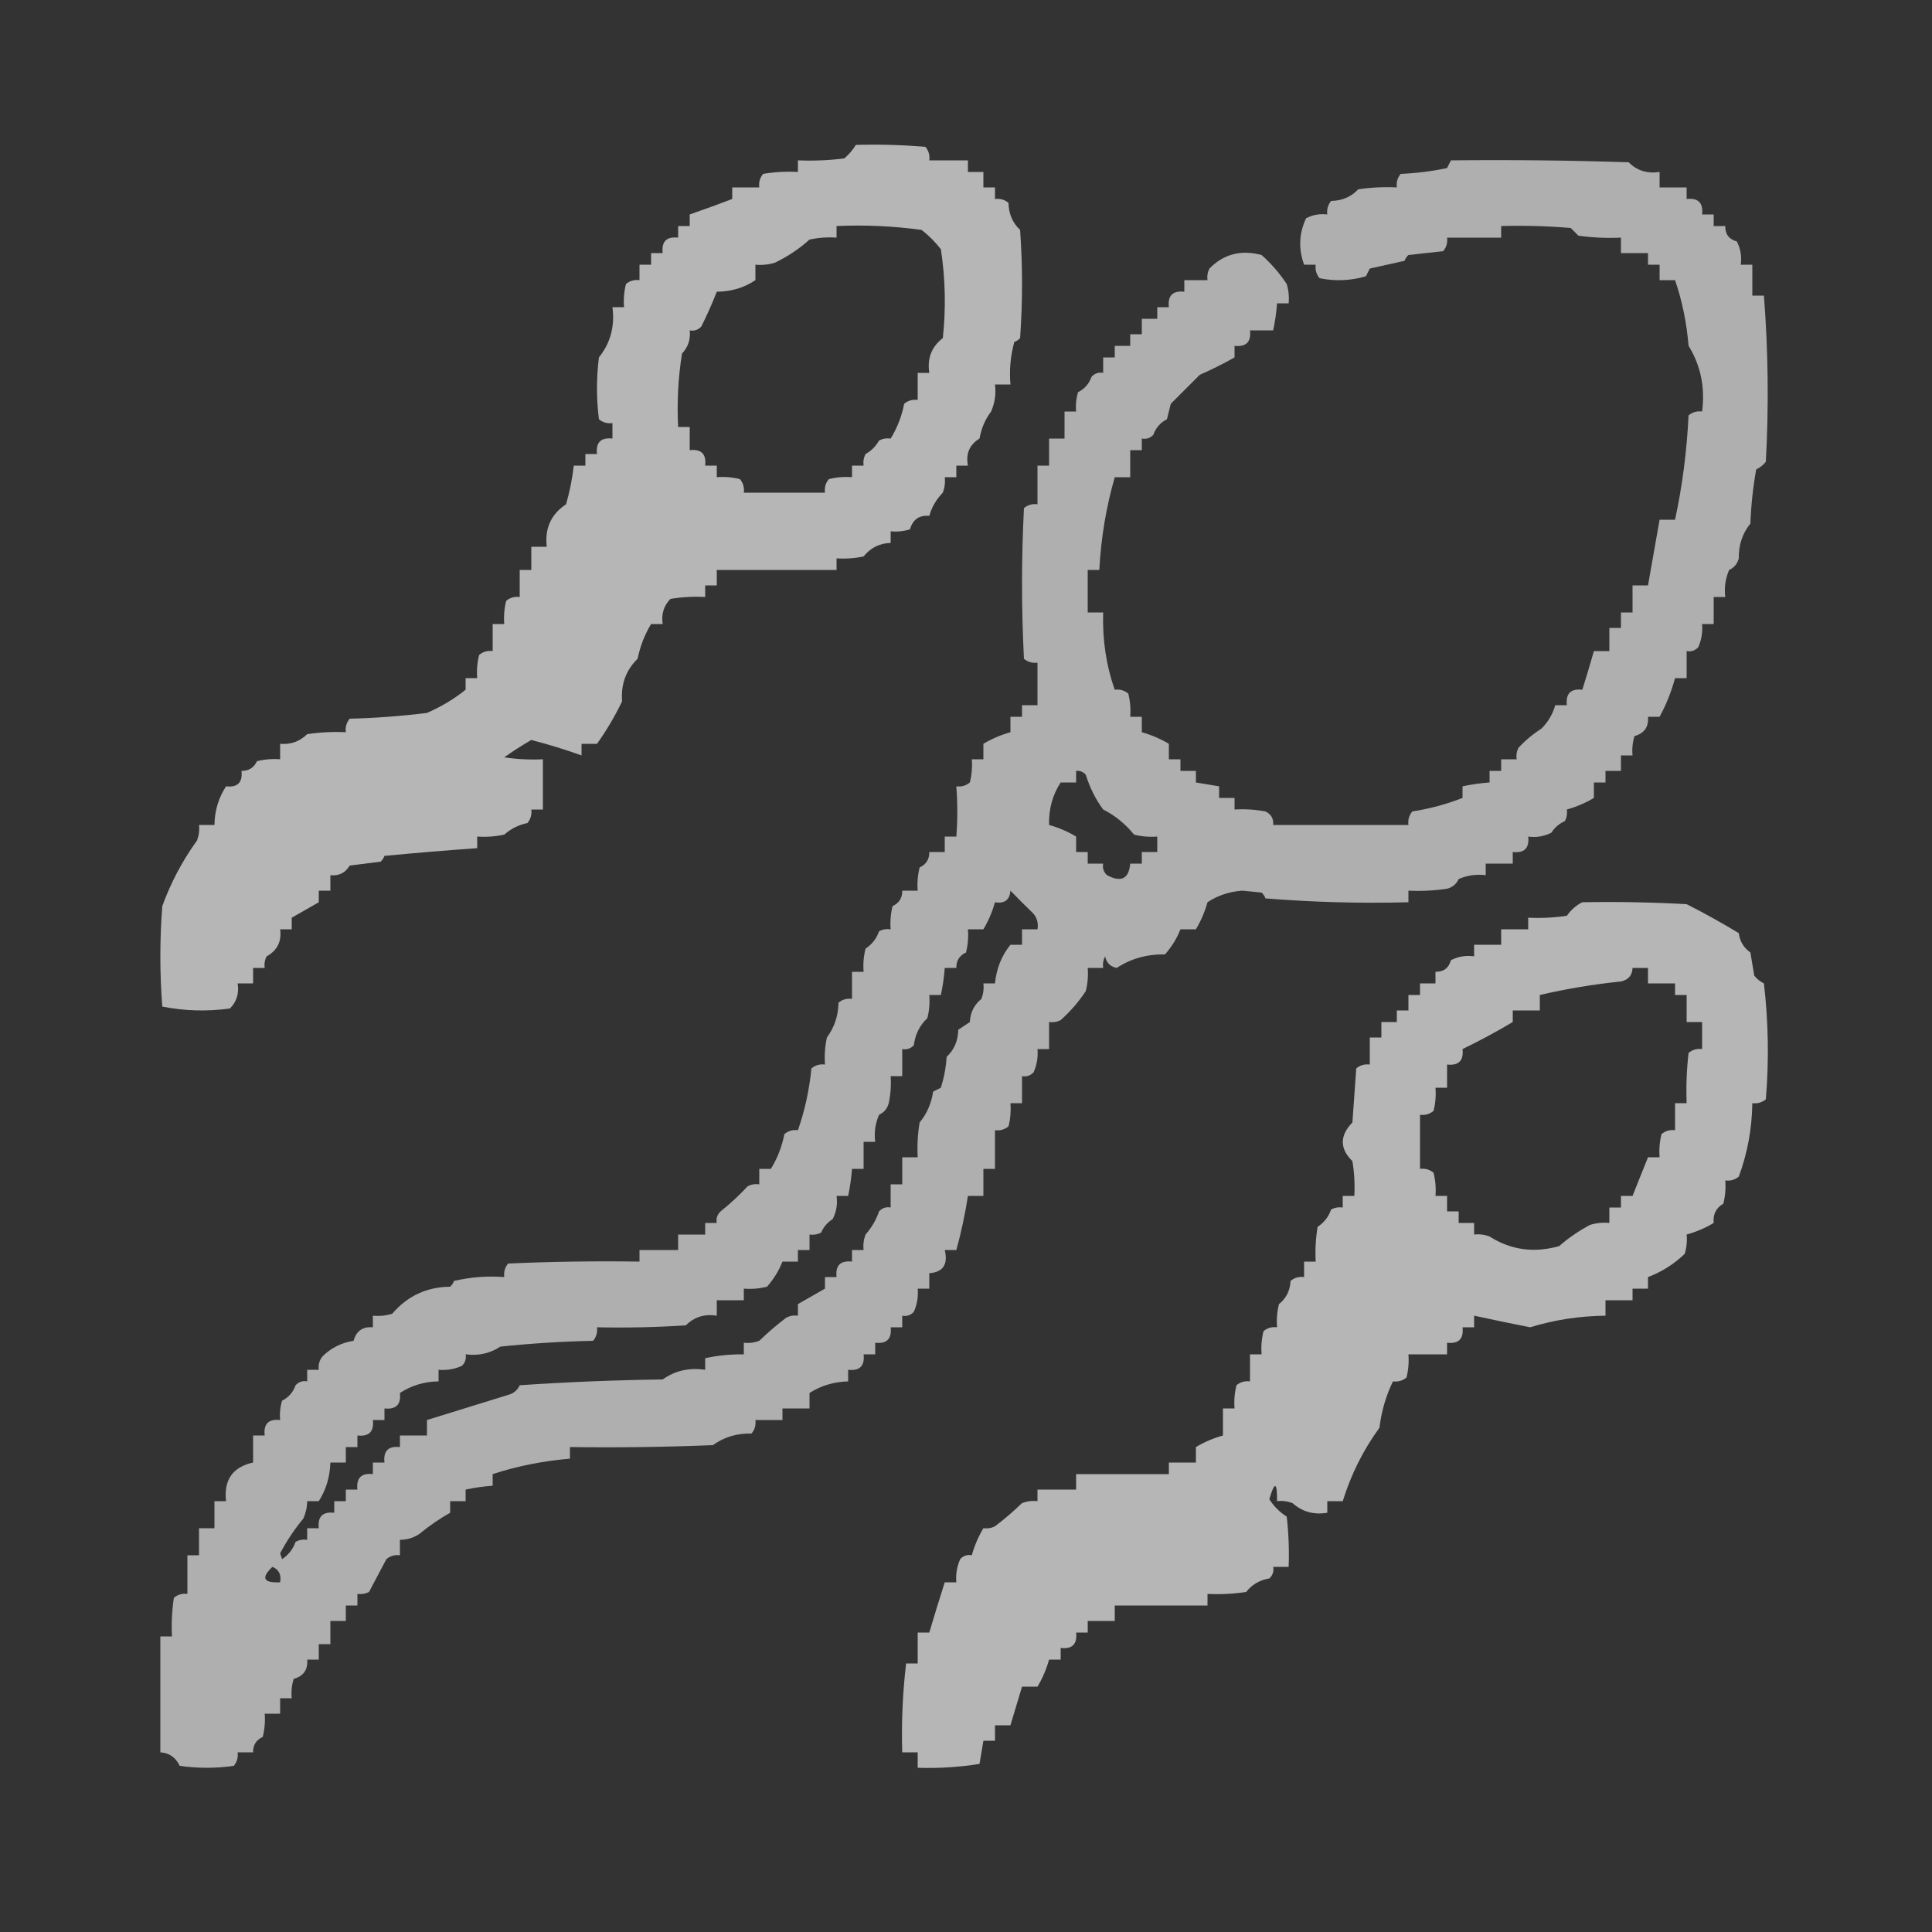 <?xml version="1.0" encoding="UTF-8"?>
<!DOCTYPE svg PUBLIC "-//W3C//DTD SVG 1.1//EN" "http://www.w3.org/Graphics/SVG/1.1/DTD/svg11.dtd">
<svg xmlns="http://www.w3.org/2000/svg" version="1.1" width="500px" height="500px" style="shape-rendering:geometricPrecision; text-rendering:geometricPrecision; image-rendering:optimizeQuality; fill-rule:evenodd; clip-rule:evenodd" xmlns:xlink="http://www.w3.org/1999/xlink">
<rect width="100%" height="100%" fill="#333333" stroke="none"/>
<g><path style="opacity:0.641" fill="#fefffe" d="M 221.5,37.5 C 227.509,37.334 233.509,37.501 239.5,38C 240.337,39.011 240.67,40.178 240.5,41.5C 243.833,41.5 247.167,41.5 250.5,41.5C 250.5,42.5 250.5,43.5 250.5,44.5C 251.833,44.5 253.167,44.5 254.5,44.5C 254.5,45.833 254.5,47.167 254.5,48.5C 255.5,48.5 256.5,48.5 257.5,48.5C 257.5,49.5 257.5,50.5 257.5,51.5C 258.822,51.33 259.989,51.663 261,52.5C 261.048,55.329 262.048,57.663 264,59.5C 264.667,68.833 264.667,78.167 264,87.5C 263.586,87.957 263.086,88.291 262.5,88.5C 261.511,92.107 261.177,95.774 261.5,99.5C 260.167,99.5 258.833,99.5 257.5,99.5C 257.808,101.924 257.474,104.257 256.5,106.5C 254.976,108.483 253.976,110.816 253.5,113.5C 250.907,115.071 249.907,117.404 250.5,120.5C 249.5,120.5 248.5,120.5 247.5,120.5C 247.5,121.5 247.5,122.5 247.5,123.5C 246.5,123.5 245.5,123.5 244.5,123.5C 244.657,124.873 244.49,126.207 244,127.5C 242.306,129.24 241.139,131.24 240.5,133.5C 237.886,133.277 236.219,134.444 235.5,137C 233.866,137.494 232.199,137.66 230.5,137.5C 230.5,138.5 230.5,139.5 230.5,140.5C 227.618,140.608 225.285,141.774 223.5,144C 221.19,144.497 218.857,144.663 216.5,144.5C 216.5,145.5 216.5,146.5 216.5,147.5C 206.167,147.5 195.833,147.5 185.5,147.5C 185.5,148.833 185.5,150.167 185.5,151.5C 184.5,151.5 183.5,151.5 182.5,151.5C 182.5,152.5 182.5,153.5 182.5,154.5C 179.482,154.335 176.482,154.502 173.5,155C 171.771,156.789 171.104,158.956 171.5,161.5C 170.5,161.5 169.5,161.5 168.5,161.5C 166.867,164.169 165.7,167.169 165,170.5C 161.986,173.447 160.652,177.113 161,181.5C 159.099,185.434 156.932,189.101 154.5,192.5C 153.167,192.5 151.833,192.5 150.5,192.5C 150.5,193.5 150.5,194.5 150.5,195.5C 146.389,194.022 142.055,192.689 137.5,191.5C 135.066,192.91 132.732,194.41 130.5,196C 133.817,196.498 137.15,196.665 140.5,196.5C 140.5,200.833 140.5,205.167 140.5,209.5C 139.5,209.5 138.5,209.5 137.5,209.5C 137.67,210.822 137.337,211.989 136.5,213C 134.226,213.47 132.226,214.47 130.5,216C 128.19,216.497 125.857,216.663 123.5,216.5C 123.5,217.5 123.5,218.5 123.5,219.5C 115.51,220.072 107.51,220.738 99.5,221.5C 99.291,222.086 98.957,222.586 98.5,223C 95.833,223.333 93.167,223.667 90.5,224C 89.383,225.892 87.716,226.725 85.5,226.5C 85.5,227.833 85.5,229.167 85.5,230.5C 84.5,230.5 83.5,230.5 82.5,230.5C 82.5,231.5 82.5,232.5 82.5,233.5C 80.167,234.833 77.833,236.167 75.5,237.5C 75.5,238.5 75.5,239.5 75.5,240.5C 74.5,240.5 73.5,240.5 72.5,240.5C 72.921,243.657 71.755,245.99 69,247.5C 68.517,248.448 68.35,249.448 68.5,250.5C 67.5,250.5 66.5,250.5 65.5,250.5C 65.5,251.833 65.5,253.167 65.5,254.5C 64.167,254.5 62.833,254.5 61.5,254.5C 61.917,257.079 61.25,259.246 59.5,261C 53.584,261.807 47.75,261.641 42,260.5C 41.333,251.833 41.333,243.167 42,234.5C 44.199,228.438 47.199,222.771 51,217.5C 51.49,216.207 51.657,214.873 51.5,213.5C 52.833,213.5 54.167,213.5 55.5,213.5C 55.555,209.818 56.555,206.485 58.5,203.5C 61.5,203.833 62.833,202.5 62.5,199.5C 64.359,199.539 65.692,198.706 66.5,197C 68.473,196.505 70.473,196.338 72.5,196.5C 72.5,195.167 72.5,193.833 72.5,192.5C 75.226,192.736 77.559,191.903 79.5,190C 82.817,189.502 86.15,189.335 89.5,189.5C 89.33,188.178 89.663,187.011 90.5,186C 97.192,185.831 103.858,185.331 110.5,184.5C 114.162,182.914 117.495,180.914 120.5,178.5C 120.5,177.5 120.5,176.5 120.5,175.5C 121.5,175.5 122.5,175.5 123.5,175.5C 123.338,173.473 123.505,171.473 124,169.5C 125.011,168.663 126.178,168.33 127.5,168.5C 127.5,166.167 127.5,163.833 127.5,161.5C 128.5,161.5 129.5,161.5 130.5,161.5C 130.338,159.473 130.505,157.473 131,155.5C 132.011,154.663 133.178,154.33 134.5,154.5C 134.5,152.167 134.5,149.833 134.5,147.5C 135.5,147.5 136.5,147.5 137.5,147.5C 137.5,145.5 137.5,143.5 137.5,141.5C 138.833,141.5 140.167,141.5 141.5,141.5C 140.945,136.75 142.611,133.083 146.5,130.5C 147.445,127.212 148.112,123.879 148.5,120.5C 149.5,120.5 150.5,120.5 151.5,120.5C 151.5,119.5 151.5,118.5 151.5,117.5C 152.5,117.5 153.5,117.5 154.5,117.5C 154.167,114.5 155.5,113.167 158.5,113.5C 158.5,112.167 158.5,110.833 158.5,109.5C 157.178,109.67 156.011,109.337 155,108.5C 154.333,103.167 154.333,97.833 155,92.5C 157.985,88.78 159.152,84.447 158.5,79.5C 159.5,79.5 160.5,79.5 161.5,79.5C 161.338,77.473 161.505,75.473 162,73.5C 163.011,72.663 164.178,72.33 165.5,72.5C 165.5,71.167 165.5,69.833 165.5,68.5C 166.5,68.5 167.5,68.5 168.5,68.5C 168.5,67.5 168.5,66.5 168.5,65.5C 169.5,65.5 170.5,65.5 171.5,65.5C 171.167,62.5 172.5,61.167 175.5,61.5C 175.5,60.5 175.5,59.5 175.5,58.5C 176.5,58.5 177.5,58.5 178.5,58.5C 178.5,57.5 178.5,56.5 178.5,55.5C 182.158,54.232 185.824,52.899 189.5,51.5C 189.5,50.5 189.5,49.5 189.5,48.5C 191.833,48.5 194.167,48.5 196.5,48.5C 196.33,47.178 196.663,46.011 197.5,45C 200.482,44.502 203.482,44.335 206.5,44.5C 206.5,43.5 206.5,42.5 206.5,41.5C 210.514,41.666 214.514,41.499 218.5,41C 219.71,39.961 220.71,38.794 221.5,37.5 Z M 216.5,58.5 C 223.863,58.169 231.197,58.503 238.5,59.5C 240.395,60.973 242.061,62.64 243.5,64.5C 244.665,72.145 244.831,79.812 244,87.5C 241.093,89.733 239.926,92.733 240.5,96.5C 239.5,96.5 238.5,96.5 237.5,96.5C 237.5,98.833 237.5,101.167 237.5,103.5C 236.178,103.33 235.011,103.663 234,104.5C 233.35,107.784 232.184,110.784 230.5,113.5C 229.448,113.351 228.448,113.517 227.5,114C 226.667,115.5 225.5,116.667 224,117.5C 223.517,118.448 223.351,119.448 223.5,120.5C 222.5,120.5 221.5,120.5 220.5,120.5C 220.5,121.5 220.5,122.5 220.5,123.5C 218.473,123.338 216.473,123.505 214.5,124C 213.663,125.011 213.33,126.178 213.5,127.5C 206.5,127.5 199.5,127.5 192.5,127.5C 192.67,126.178 192.337,125.011 191.5,124C 189.527,123.505 187.527,123.338 185.5,123.5C 185.5,122.5 185.5,121.5 185.5,120.5C 184.5,120.5 183.5,120.5 182.5,120.5C 182.833,117.5 181.5,116.167 178.5,116.5C 178.5,114.5 178.5,112.5 178.5,110.5C 177.5,110.5 176.5,110.5 175.5,110.5C 175.17,104.132 175.504,97.799 176.5,91.5C 178.086,89.827 178.753,87.827 178.5,85.5C 179.675,85.719 180.675,85.386 181.5,84.5C 183.014,81.477 184.347,78.477 185.5,75.5C 189.256,75.467 192.589,74.467 195.5,72.5C 195.5,71.167 195.5,69.833 195.5,68.5C 197.199,68.66 198.866,68.493 200.5,68C 203.808,66.429 206.808,64.429 209.5,62C 211.81,61.503 214.143,61.337 216.5,61.5C 216.5,60.5 216.5,59.5 216.5,58.5 Z"/></g>
<g><path style="opacity:0.606" fill="#fefffe" d="M 375.5,41.5 C 390.837,41.333 406.17,41.5 421.5,42C 423.653,44.165 426.319,44.998 429.5,44.5C 429.5,45.833 429.5,47.167 429.5,48.5C 431.833,48.5 434.167,48.5 436.5,48.5C 436.5,49.5 436.5,50.5 436.5,51.5C 439.5,51.167 440.833,52.5 440.5,55.5C 441.5,55.5 442.5,55.5 443.5,55.5C 443.5,56.5 443.5,57.5 443.5,58.5C 444.5,58.5 445.5,58.5 446.5,58.5C 446.45,60.59 447.45,61.923 449.5,62.5C 450.466,64.396 450.799,66.396 450.5,68.5C 451.5,68.5 452.5,68.5 453.5,68.5C 453.5,71.167 453.5,73.833 453.5,76.5C 454.5,76.5 455.5,76.5 456.5,76.5C 457.616,90.801 457.782,105.134 457,119.5C 456.311,120.357 455.478,121.023 454.5,121.5C 453.672,126.132 453.172,130.798 453,135.5C 450.943,138.028 449.943,141.028 450,144.5C 449.632,145.91 448.799,146.91 447.5,147.5C 446.526,149.743 446.192,152.076 446.5,154.5C 445.5,154.5 444.5,154.5 443.5,154.5C 443.5,156.833 443.5,159.167 443.5,161.5C 442.5,161.5 441.5,161.5 440.5,161.5C 440.682,163.591 440.348,165.591 439.5,167.5C 438.675,168.386 437.675,168.719 436.5,168.5C 436.5,170.833 436.5,173.167 436.5,175.5C 435.5,175.5 434.5,175.5 433.5,175.5C 432.521,179.088 431.188,182.421 429.5,185.5C 428.5,185.5 427.5,185.5 426.5,185.5C 426.723,188.114 425.556,189.781 423,190.5C 422.506,192.134 422.34,193.801 422.5,195.5C 421.5,195.5 420.5,195.5 419.5,195.5C 419.5,196.833 419.5,198.167 419.5,199.5C 418.167,199.5 416.833,199.5 415.5,199.5C 415.5,200.5 415.5,201.5 415.5,202.5C 414.5,202.5 413.5,202.5 412.5,202.5C 412.5,203.833 412.5,205.167 412.5,206.5C 410.328,207.801 407.995,208.801 405.5,209.5C 405.649,210.552 405.483,211.552 405,212.5C 403.513,213.155 402.347,214.155 401.5,215.5C 399.604,216.466 397.604,216.799 395.5,216.5C 395.833,219.5 394.5,220.833 391.5,220.5C 391.5,221.5 391.5,222.5 391.5,223.5C 389.167,223.5 386.833,223.5 384.5,223.5C 384.5,224.5 384.5,225.5 384.5,226.5C 382.076,226.192 379.743,226.526 377.5,227.5C 376.91,228.799 375.91,229.632 374.5,230C 371.183,230.498 367.85,230.665 364.5,230.5C 364.5,231.5 364.5,232.5 364.5,233.5C 352.149,233.832 339.815,233.499 327.5,232.5C 327.291,231.914 326.957,231.414 326.5,231C 324.833,230.833 323.167,230.667 321.5,230.5C 318.096,230.762 315.096,231.762 312.5,233.5C 311.801,235.995 310.801,238.328 309.5,240.5C 308.167,240.5 306.833,240.5 305.5,240.5C 304.587,242.835 303.253,245.001 301.5,247C 296.847,246.921 292.68,248.087 289,250.5C 287.347,250.18 286.347,249.18 286,247.5C 285.517,248.448 285.351,249.448 285.5,250.5C 284.167,250.5 282.833,250.5 281.5,250.5C 281.662,252.527 281.495,254.527 281,256.5C 279.179,259.263 277.012,261.763 274.5,264C 273.552,264.483 272.552,264.649 271.5,264.5C 271.5,266.833 271.5,269.167 271.5,271.5C 270.5,271.5 269.5,271.5 268.5,271.5C 268.682,273.591 268.348,275.591 267.5,277.5C 266.675,278.386 265.675,278.719 264.5,278.5C 264.5,280.833 264.5,283.167 264.5,285.5C 263.5,285.5 262.5,285.5 261.5,285.5C 261.662,287.527 261.495,289.527 261,291.5C 259.989,292.337 258.822,292.67 257.5,292.5C 257.5,295.833 257.5,299.167 257.5,302.5C 256.5,302.5 255.5,302.5 254.5,302.5C 254.5,304.833 254.5,307.167 254.5,309.5C 253.167,309.5 251.833,309.5 250.5,309.5C 249.751,314.304 248.751,318.97 247.5,323.5C 246.5,323.5 245.5,323.5 244.5,323.5C 245.401,327.241 244.068,329.241 240.5,329.5C 240.5,330.833 240.5,332.167 240.5,333.5C 239.5,333.5 238.5,333.5 237.5,333.5C 237.682,335.591 237.348,337.591 236.5,339.5C 235.675,340.386 234.675,340.719 233.5,340.5C 233.5,341.5 233.5,342.5 233.5,343.5C 232.5,343.5 231.5,343.5 230.5,343.5C 230.833,346.5 229.5,347.833 226.5,347.5C 226.5,348.5 226.5,349.5 226.5,350.5C 225.5,350.5 224.5,350.5 223.5,350.5C 223.833,353.5 222.5,354.833 219.5,354.5C 219.5,355.5 219.5,356.5 219.5,357.5C 215.789,357.614 212.455,358.614 209.5,360.5C 209.5,361.833 209.5,363.167 209.5,364.5C 207.167,364.5 204.833,364.5 202.5,364.5C 202.5,365.5 202.5,366.5 202.5,367.5C 200.167,367.5 197.833,367.5 195.5,367.5C 195.67,368.822 195.337,369.989 194.5,371C 190.707,370.908 187.373,371.908 184.5,374C 172.171,374.5 159.838,374.667 147.5,374.5C 147.5,375.5 147.5,376.5 147.5,377.5C 140.501,378.1 133.834,379.433 127.5,381.5C 127.5,382.5 127.5,383.5 127.5,384.5C 125.139,384.674 122.806,385.007 120.5,385.5C 120.5,386.5 120.5,387.5 120.5,388.5C 119.167,388.5 117.833,388.5 116.5,388.5C 116.5,389.5 116.5,390.5 116.5,391.5C 113.768,393.035 111.102,394.869 108.5,397C 106.975,398.009 105.308,398.509 103.5,398.5C 103.5,399.833 103.5,401.167 103.5,402.5C 102.178,402.33 101.011,402.663 100,403.5C 98.5,406.333 97,409.167 95.5,412C 94.552,412.483 93.552,412.649 92.5,412.5C 92.5,413.5 92.5,414.5 92.5,415.5C 91.5,415.5 90.5,415.5 89.5,415.5C 89.5,416.833 89.5,418.167 89.5,419.5C 88.167,419.5 86.833,419.5 85.5,419.5C 85.5,421.5 85.5,423.5 85.5,425.5C 84.5,425.5 83.5,425.5 82.5,425.5C 82.5,426.833 82.5,428.167 82.5,429.5C 81.5,429.5 80.5,429.5 79.5,429.5C 79.723,432.114 78.556,433.781 76,434.5C 75.507,436.134 75.34,437.801 75.5,439.5C 74.5,439.5 73.5,439.5 72.5,439.5C 72.5,440.833 72.5,442.167 72.5,443.5C 71.167,443.5 69.833,443.5 68.5,443.5C 68.662,445.527 68.496,447.527 68,449.5C 66.294,450.308 65.461,451.641 65.5,453.5C 64.167,453.5 62.833,453.5 61.5,453.5C 61.67,454.822 61.337,455.989 60.5,457C 55.833,457.667 51.167,457.667 46.5,457C 45.491,454.828 43.824,453.662 41.5,453.5C 41.5,443.5 41.5,433.5 41.5,423.5C 42.5,423.5 43.5,423.5 44.5,423.5C 44.335,420.15 44.502,416.817 45,413.5C 46.011,412.663 47.178,412.33 48.5,412.5C 48.5,409.167 48.5,405.833 48.5,402.5C 49.5,402.5 50.5,402.5 51.5,402.5C 51.5,400.167 51.5,397.833 51.5,395.5C 52.833,395.5 54.167,395.5 55.5,395.5C 55.5,393.167 55.5,390.833 55.5,388.5C 56.5,388.5 57.5,388.5 58.5,388.5C 57.88,383.006 60.213,379.672 65.5,378.5C 65.5,376.167 65.5,373.833 65.5,371.5C 66.5,371.5 67.5,371.5 68.5,371.5C 68.167,368.5 69.5,367.167 72.5,367.5C 72.34,365.801 72.507,364.134 73,362.5C 74.697,361.636 75.863,360.303 76.5,358.5C 77.325,357.614 78.325,357.281 79.5,357.5C 79.5,356.5 79.5,355.5 79.5,354.5C 80.5,354.5 81.5,354.5 82.5,354.5C 82.33,353.178 82.663,352.011 83.5,351C 85.694,348.825 88.361,347.492 91.5,347C 92.219,344.444 93.886,343.277 96.5,343.5C 96.5,342.5 96.5,341.5 96.5,340.5C 98.199,340.66 99.866,340.494 101.5,340C 105.436,335.399 110.436,333.066 116.5,333C 116.957,332.586 117.291,332.086 117.5,331.5C 121.783,330.508 126.116,330.174 130.5,330.5C 130.33,329.178 130.663,328.011 131.5,327C 142.828,326.5 154.162,326.333 165.5,326.5C 165.5,325.5 165.5,324.5 165.5,323.5C 168.833,323.5 172.167,323.5 175.5,323.5C 175.5,322.167 175.5,320.833 175.5,319.5C 177.833,319.5 180.167,319.5 182.5,319.5C 182.5,318.5 182.5,317.5 182.5,316.5C 183.5,316.5 184.5,316.5 185.5,316.5C 185.281,315.325 185.614,314.325 186.5,313.5C 188.984,311.517 191.317,309.35 193.5,307C 194.448,306.517 195.448,306.351 196.5,306.5C 196.5,305.167 196.5,303.833 196.5,302.5C 197.5,302.5 198.5,302.5 199.5,302.5C 201.184,299.784 202.35,296.784 203,293.5C 204.011,292.663 205.178,292.33 206.5,292.5C 208.272,287.45 209.439,282.116 210,276.5C 211.011,275.663 212.178,275.33 213.5,275.5C 213.337,273.143 213.503,270.81 214,268.5C 215.946,265.861 216.946,262.861 217,259.5C 218.011,258.663 219.178,258.33 220.5,258.5C 220.5,256.167 220.5,253.833 220.5,251.5C 221.5,251.5 222.5,251.5 223.5,251.5C 223.338,249.473 223.505,247.473 224,245.5C 225.675,244.405 226.842,242.905 227.5,241C 228.448,240.517 229.448,240.351 230.5,240.5C 230.338,238.473 230.505,236.473 231,234.5C 232.706,233.692 233.539,232.359 233.5,230.5C 234.833,230.5 236.167,230.5 237.5,230.5C 237.338,228.473 237.505,226.473 238,224.5C 239.706,223.692 240.539,222.359 240.5,220.5C 241.833,220.5 243.167,220.5 244.5,220.5C 244.5,219.167 244.5,217.833 244.5,216.5C 245.5,216.5 246.5,216.5 247.5,216.5C 247.833,212.332 247.833,207.999 247.5,203.5C 248.822,203.67 249.989,203.337 251,202.5C 251.495,200.527 251.662,198.527 251.5,196.5C 252.5,196.5 253.5,196.5 254.5,196.5C 254.5,195.167 254.5,193.833 254.5,192.5C 256.672,191.199 259.005,190.199 261.5,189.5C 261.5,188.167 261.5,186.833 261.5,185.5C 262.5,185.5 263.5,185.5 264.5,185.5C 264.5,184.5 264.5,183.5 264.5,182.5C 265.833,182.5 267.167,182.5 268.5,182.5C 268.5,178.833 268.5,175.167 268.5,171.5C 267.178,171.67 266.011,171.337 265,170.5C 264.333,157.5 264.333,144.5 265,131.5C 266.011,130.663 267.178,130.33 268.5,130.5C 268.5,127.167 268.5,123.833 268.5,120.5C 269.5,120.5 270.5,120.5 271.5,120.5C 271.5,118.167 271.5,115.833 271.5,113.5C 272.833,113.5 274.167,113.5 275.5,113.5C 275.5,111.167 275.5,108.833 275.5,106.5C 276.5,106.5 277.5,106.5 278.5,106.5C 278.34,104.801 278.506,103.134 279,101.5C 280.697,100.636 281.863,99.303 282.5,97.5C 283.325,96.614 284.325,96.281 285.5,96.5C 285.5,95.167 285.5,93.833 285.5,92.5C 286.5,92.5 287.5,92.5 288.5,92.5C 288.5,91.5 288.5,90.5 288.5,89.5C 289.833,89.5 291.167,89.5 292.5,89.5C 292.5,88.5 292.5,87.5 292.5,86.5C 293.5,86.5 294.5,86.5 295.5,86.5C 295.5,85.167 295.5,83.833 295.5,82.5C 296.833,82.5 298.167,82.5 299.5,82.5C 299.5,81.5 299.5,80.5 299.5,79.5C 300.5,79.5 301.5,79.5 302.5,79.5C 302.167,76.5 303.5,75.167 306.5,75.5C 306.5,74.5 306.5,73.5 306.5,72.5C 308.5,72.5 310.5,72.5 312.5,72.5C 312.351,71.448 312.517,70.448 313,69.5C 316.69,65.74 321.19,64.573 326.5,66C 329.012,68.237 331.179,70.737 333,73.5C 333.494,75.134 333.66,76.801 333.5,78.5C 332.5,78.5 331.5,78.5 330.5,78.5C 330.326,80.861 329.993,83.194 329.5,85.5C 327.5,85.5 325.5,85.5 323.5,85.5C 323.833,88.5 322.5,89.833 319.5,89.5C 319.5,90.5 319.5,91.5 319.5,92.5C 316.685,94.094 313.685,95.594 310.5,97C 308,99.5 305.5,102 303,104.5C 302.667,105.833 302.333,107.167 302,108.5C 300.303,109.364 299.137,110.697 298.5,112.5C 297.675,113.386 296.675,113.719 295.5,113.5C 295.5,114.5 295.5,115.5 295.5,116.5C 294.5,116.5 293.5,116.5 292.5,116.5C 292.5,118.833 292.5,121.167 292.5,123.5C 291.167,123.5 289.833,123.5 288.5,123.5C 286.273,131.232 284.94,139.232 284.5,147.5C 283.5,147.5 282.5,147.5 281.5,147.5C 281.5,151.167 281.5,154.833 281.5,158.5C 282.833,158.5 284.167,158.5 285.5,158.5C 285.277,165.546 286.277,172.212 288.5,178.5C 289.822,178.33 290.989,178.663 292,179.5C 292.495,181.473 292.662,183.473 292.5,185.5C 293.5,185.5 294.5,185.5 295.5,185.5C 295.5,186.833 295.5,188.167 295.5,189.5C 297.995,190.199 300.328,191.199 302.5,192.5C 302.5,193.833 302.5,195.167 302.5,196.5C 303.5,196.5 304.5,196.5 305.5,196.5C 305.5,197.5 305.5,198.5 305.5,199.5C 306.833,199.5 308.167,199.5 309.5,199.5C 309.5,200.5 309.5,201.5 309.5,202.5C 311.5,202.833 313.5,203.167 315.5,203.5C 315.5,204.5 315.5,205.5 315.5,206.5C 316.833,206.5 318.167,206.5 319.5,206.5C 319.5,207.5 319.5,208.5 319.5,209.5C 322.187,209.336 324.854,209.503 327.5,210C 328.973,210.71 329.64,211.876 329.5,213.5C 341.167,213.5 352.833,213.5 364.5,213.5C 364.33,212.178 364.663,211.011 365.5,210C 370.046,209.295 374.379,208.129 378.5,206.5C 378.5,205.5 378.5,204.5 378.5,203.5C 380.806,203.007 383.139,202.674 385.5,202.5C 385.5,201.5 385.5,200.5 385.5,199.5C 386.5,199.5 387.5,199.5 388.5,199.5C 388.5,198.5 388.5,197.5 388.5,196.5C 389.833,196.5 391.167,196.5 392.5,196.5C 392.351,195.448 392.517,194.448 393,193.5C 394.791,191.587 396.791,189.92 399,188.5C 400.694,186.76 401.861,184.76 402.5,182.5C 403.5,182.5 404.5,182.5 405.5,182.5C 405.167,179.5 406.5,178.167 409.5,178.5C 410.561,175.136 411.561,171.803 412.5,168.5C 413.833,168.5 415.167,168.5 416.5,168.5C 416.5,166.5 416.5,164.5 416.5,162.5C 417.5,162.5 418.5,162.5 419.5,162.5C 419.5,161.167 419.5,159.833 419.5,158.5C 420.5,158.5 421.5,158.5 422.5,158.5C 422.5,156.167 422.5,153.833 422.5,151.5C 423.833,151.5 425.167,151.5 426.5,151.5C 427.487,145.84 428.487,140.173 429.5,134.5C 430.833,134.5 432.167,134.5 433.5,134.5C 435.378,125.817 436.545,116.817 437,107.5C 438.011,106.663 439.178,106.33 440.5,106.5C 441.309,100.258 440.142,94.591 437,89.5C 436.501,83.498 435.334,77.831 433.5,72.5C 432.167,72.5 430.833,72.5 429.5,72.5C 429.5,71.167 429.5,69.833 429.5,68.5C 428.5,68.5 427.5,68.5 426.5,68.5C 426.5,67.5 426.5,66.5 426.5,65.5C 424.167,65.5 421.833,65.5 419.5,65.5C 419.5,64.167 419.5,62.833 419.5,61.5C 415.818,61.665 412.152,61.499 408.5,61C 407.833,60.333 407.167,59.667 406.5,59C 400.509,58.501 394.509,58.334 388.5,58.5C 388.5,59.5 388.5,60.5 388.5,61.5C 383.833,61.5 379.167,61.5 374.5,61.5C 374.67,62.822 374.337,63.989 373.5,65C 370.5,65.333 367.5,65.667 364.5,66C 364.043,66.414 363.709,66.914 363.5,67.5C 360.5,68.167 357.5,68.833 354.5,69.5C 354.167,70.167 353.833,70.833 353.5,71.5C 349.541,72.66 345.541,72.826 341.5,72C 340.663,70.989 340.33,69.822 340.5,68.5C 339.5,68.5 338.5,68.5 337.5,68.5C 336.009,64.439 336.176,60.439 338,56.5C 339.699,55.594 341.533,55.261 343.5,55.5C 343.33,54.178 343.663,53.011 344.5,52C 347.329,51.953 349.663,50.953 351.5,49C 354.817,48.502 358.15,48.335 361.5,48.5C 361.33,47.178 361.663,46.011 362.5,45C 366.541,44.827 370.541,44.327 374.5,43.5C 374.863,42.816 375.196,42.15 375.5,41.5 Z M 278.5,199.5 C 279.496,199.414 280.329,199.748 281,200.5C 282.05,203.876 283.55,206.876 285.5,209.5C 288.548,211.033 291.215,213.2 293.5,216C 295.473,216.495 297.473,216.662 299.5,216.5C 299.5,217.833 299.5,219.167 299.5,220.5C 298.167,220.5 296.833,220.5 295.5,220.5C 295.5,221.5 295.5,222.5 295.5,223.5C 294.5,223.5 293.5,223.5 292.5,223.5C 292.157,227.438 290.157,228.438 286.5,226.5C 285.614,225.675 285.281,224.675 285.5,223.5C 284.167,223.5 282.833,223.5 281.5,223.5C 281.5,222.5 281.5,221.5 281.5,220.5C 280.5,220.5 279.5,220.5 278.5,220.5C 278.5,219.167 278.5,217.833 278.5,216.5C 276.328,215.199 273.995,214.199 271.5,213.5C 271.39,209.39 272.39,205.723 274.5,202.5C 275.833,202.5 277.167,202.5 278.5,202.5C 278.5,201.5 278.5,200.5 278.5,199.5 Z M 261.5,230.5 C 263.424,232.485 265.424,234.485 267.5,236.5C 268.429,237.689 268.762,239.022 268.5,240.5C 267.167,240.5 265.833,240.5 264.5,240.5C 264.5,241.833 264.5,243.167 264.5,244.5C 263.5,244.5 262.5,244.5 261.5,244.5C 259.22,247.318 257.886,250.651 257.5,254.5C 256.5,254.5 255.5,254.5 254.5,254.5C 254.657,255.873 254.49,257.207 254,258.5C 252.113,260.026 251.113,262.026 251,264.5C 250,265.167 249,265.833 248,266.5C 247.952,269.329 246.952,271.663 245,273.5C 244.818,276.226 244.318,278.893 243.5,281.5C 242.833,281.833 242.167,282.167 241.5,282.5C 241.037,285.583 239.871,288.249 238,290.5C 237.502,293.482 237.335,296.482 237.5,299.5C 236.167,299.5 234.833,299.5 233.5,299.5C 233.5,301.833 233.5,304.167 233.5,306.5C 232.5,306.5 231.5,306.5 230.5,306.5C 230.5,308.5 230.5,310.5 230.5,312.5C 229.325,312.281 228.325,312.614 227.5,313.5C 226.731,315.737 225.564,317.737 224,319.5C 223.51,320.793 223.343,322.127 223.5,323.5C 222.5,323.5 221.5,323.5 220.5,323.5C 220.5,324.5 220.5,325.5 220.5,326.5C 217.5,326.167 216.167,327.5 216.5,330.5C 215.5,330.5 214.5,330.5 213.5,330.5C 213.5,331.5 213.5,332.5 213.5,333.5C 211.167,334.833 208.833,336.167 206.5,337.5C 206.5,338.5 206.5,339.5 206.5,340.5C 205.448,340.351 204.448,340.517 203.5,341C 201.077,342.826 198.744,344.826 196.5,347C 195.207,347.49 193.873,347.657 192.5,347.5C 192.5,348.5 192.5,349.5 192.5,350.5C 189.119,350.46 185.786,350.793 182.5,351.5C 182.5,352.5 182.5,353.5 182.5,354.5C 178.365,353.89 174.699,354.723 171.5,357C 159.153,357.167 146.82,357.667 134.5,358.5C 133.91,359.799 132.91,360.632 131.5,361C 124.558,363.165 117.558,365.331 110.5,367.5C 110.5,368.833 110.5,370.167 110.5,371.5C 108.167,371.5 105.833,371.5 103.5,371.5C 103.5,372.5 103.5,373.5 103.5,374.5C 100.5,374.167 99.167,375.5 99.5,378.5C 98.5,378.5 97.5,378.5 96.5,378.5C 96.5,379.5 96.5,380.5 96.5,381.5C 93.5,381.167 92.167,382.5 92.5,385.5C 91.5,385.5 90.5,385.5 89.5,385.5C 89.5,386.5 89.5,387.5 89.5,388.5C 88.5,388.5 87.5,388.5 86.5,388.5C 86.5,389.5 86.5,390.5 86.5,391.5C 83.5,391.167 82.167,392.5 82.5,395.5C 81.5,395.5 80.5,395.5 79.5,395.5C 79.5,396.5 79.5,397.5 79.5,398.5C 78.448,398.351 77.448,398.517 76.5,399C 75.842,400.905 74.675,402.405 73,403.5C 72.833,403 72.667,402.5 72.5,402C 74.216,398.76 76.216,395.76 78.5,393C 79.148,391.56 79.481,390.06 79.5,388.5C 80.5,388.5 81.5,388.5 82.5,388.5C 84.386,385.545 85.386,382.211 85.5,378.5C 86.833,378.5 88.167,378.5 89.5,378.5C 89.5,377.167 89.5,375.833 89.5,374.5C 90.5,374.5 91.5,374.5 92.5,374.5C 92.5,373.5 92.5,372.5 92.5,371.5C 95.5,371.833 96.833,370.5 96.5,367.5C 97.5,367.5 98.5,367.5 99.5,367.5C 99.5,366.5 99.5,365.5 99.5,364.5C 102.5,364.833 103.833,363.5 103.5,360.5C 106.485,358.555 109.818,357.555 113.5,357.5C 113.5,356.5 113.5,355.5 113.5,354.5C 115.591,354.682 117.591,354.348 119.5,353.5C 120.386,352.675 120.719,351.675 120.5,350.5C 123.807,350.937 126.807,350.27 129.5,348.5C 137.479,347.668 145.479,347.168 153.5,347C 154.337,345.989 154.67,344.822 154.5,343.5C 162.174,343.666 169.841,343.5 177.5,343C 179.653,340.835 182.319,340.002 185.5,340.5C 185.5,339.167 185.5,337.833 185.5,336.5C 187.833,336.5 190.167,336.5 192.5,336.5C 192.5,335.5 192.5,334.5 192.5,333.5C 194.527,333.662 196.527,333.495 198.5,333C 200.253,331.001 201.587,328.835 202.5,326.5C 203.833,326.5 205.167,326.5 206.5,326.5C 206.5,325.5 206.5,324.5 206.5,323.5C 207.5,323.5 208.5,323.5 209.5,323.5C 209.5,322.167 209.5,320.833 209.5,319.5C 210.552,319.649 211.552,319.483 212.5,319C 213.155,317.513 214.155,316.347 215.5,315.5C 216.466,313.604 216.799,311.604 216.5,309.5C 217.5,309.5 218.5,309.5 219.5,309.5C 219.993,307.194 220.326,304.861 220.5,302.5C 221.5,302.5 222.5,302.5 223.5,302.5C 223.5,300.167 223.5,297.833 223.5,295.5C 224.5,295.5 225.5,295.5 226.5,295.5C 226.192,293.076 226.526,290.743 227.5,288.5C 228.799,287.91 229.632,286.91 230,285.5C 230.497,283.19 230.663,280.857 230.5,278.5C 231.5,278.5 232.5,278.5 233.5,278.5C 233.5,276.167 233.5,273.833 233.5,271.5C 234.675,271.719 235.675,271.386 236.5,270.5C 236.852,267.691 238.018,265.358 240,263.5C 240.495,261.527 240.662,259.527 240.5,257.5C 241.5,257.5 242.5,257.5 243.5,257.5C 243.993,255.194 244.326,252.861 244.5,250.5C 245.5,250.5 246.5,250.5 247.5,250.5C 247.461,248.641 248.294,247.308 250,246.5C 250.495,244.527 250.662,242.527 250.5,240.5C 251.833,240.5 253.167,240.5 254.5,240.5C 255.801,238.328 256.801,235.995 257.5,233.5C 259.973,233.912 261.306,232.912 261.5,230.5 Z M 70.5,405.5 C 72.177,406.183 72.843,407.517 72.5,409.5C 68.155,409.702 67.488,408.369 70.5,405.5 Z"/></g>
<g><path style="opacity:0.642" fill="#fefffe" d="M 409.5,233.5 C 418.506,233.334 427.506,233.5 436.5,234C 441.117,236.344 445.617,238.844 450,241.5C 450.26,243.618 451.26,245.284 453,246.5C 453.333,248.5 453.667,250.5 454,252.5C 454.689,253.357 455.522,254.023 456.5,254.5C 457.666,264.483 457.832,274.483 457,284.5C 455.989,285.337 454.822,285.67 453.5,285.5C 453.411,292.106 452.244,298.439 450,304.5C 448.989,305.337 447.822,305.67 446.5,305.5C 446.662,307.527 446.495,309.527 446,311.5C 444.108,312.617 443.275,314.284 443.5,316.5C 441.328,317.801 438.995,318.801 436.5,319.5C 436.66,321.199 436.494,322.866 436,324.5C 433.17,327.188 430.004,329.188 426.5,330.5C 426.5,331.5 426.5,332.5 426.5,333.5C 425.167,333.5 423.833,333.5 422.5,333.5C 422.5,334.5 422.5,335.5 422.5,336.5C 420.167,336.5 417.833,336.5 415.5,336.5C 415.5,337.833 415.5,339.167 415.5,340.5C 408.763,340.576 402.263,341.576 396,343.5C 391.175,342.548 386.342,341.548 381.5,340.5C 381.5,341.5 381.5,342.5 381.5,343.5C 380.5,343.5 379.5,343.5 378.5,343.5C 378.833,346.5 377.5,347.833 374.5,347.5C 374.5,348.5 374.5,349.5 374.5,350.5C 371.167,350.5 367.833,350.5 364.5,350.5C 364.662,352.527 364.495,354.527 364,356.5C 362.989,357.337 361.822,357.67 360.5,357.5C 358.687,361.211 357.52,365.211 357,369.5C 352.818,375.231 349.651,381.564 347.5,388.5C 346.167,388.5 344.833,388.5 343.5,388.5C 343.5,389.5 343.5,390.5 343.5,391.5C 340.017,392.084 337.017,391.251 334.5,389C 333.207,388.51 331.873,388.343 330.5,388.5C 330.549,383.461 329.882,383.295 328.5,388C 329.667,389.833 331.167,391.333 333,392.5C 333.499,396.821 333.666,401.154 333.5,405.5C 332.167,405.5 330.833,405.5 329.5,405.5C 329.719,406.675 329.386,407.675 328.5,408.5C 326.009,408.909 324.009,410.076 322.5,412C 319.183,412.498 315.85,412.665 312.5,412.5C 312.5,413.5 312.5,414.5 312.5,415.5C 304.5,415.5 296.5,415.5 288.5,415.5C 288.5,416.833 288.5,418.167 288.5,419.5C 286.167,419.5 283.833,419.5 281.5,419.5C 281.5,420.5 281.5,421.5 281.5,422.5C 280.5,422.5 279.5,422.5 278.5,422.5C 278.833,425.5 277.5,426.833 274.5,426.5C 274.5,427.5 274.5,428.5 274.5,429.5C 273.5,429.5 272.5,429.5 271.5,429.5C 270.801,431.995 269.801,434.328 268.5,436.5C 267.167,436.5 265.833,436.5 264.5,436.5C 263.5,439.833 262.5,443.167 261.5,446.5C 260.167,446.5 258.833,446.5 257.5,446.5C 257.5,447.833 257.5,449.167 257.5,450.5C 256.5,450.5 255.5,450.5 254.5,450.5C 254.167,452.5 253.833,454.5 253.5,456.5C 248.213,457.342 242.88,457.676 237.5,457.5C 237.5,456.167 237.5,454.833 237.5,453.5C 236.167,453.5 234.833,453.5 233.5,453.5C 233.269,445.791 233.602,438.124 234.5,430.5C 235.5,430.5 236.5,430.5 237.5,430.5C 237.5,427.833 237.5,425.167 237.5,422.5C 238.5,422.5 239.5,422.5 240.5,422.5C 241.775,418.175 243.109,413.842 244.5,409.5C 245.5,409.5 246.5,409.5 247.5,409.5C 247.318,407.409 247.652,405.409 248.5,403.5C 249.325,402.614 250.325,402.281 251.5,402.5C 252.199,400.005 253.199,397.672 254.5,395.5C 255.552,395.649 256.552,395.483 257.5,395C 259.923,393.174 262.256,391.174 264.5,389C 265.793,388.51 267.127,388.343 268.5,388.5C 268.5,387.5 268.5,386.5 268.5,385.5C 271.833,385.5 275.167,385.5 278.5,385.5C 278.5,384.167 278.5,382.833 278.5,381.5C 286.5,381.5 294.5,381.5 302.5,381.5C 302.5,380.5 302.5,379.5 302.5,378.5C 304.833,378.5 307.167,378.5 309.5,378.5C 309.5,377.167 309.5,375.833 309.5,374.5C 311.672,373.199 314.005,372.199 316.5,371.5C 316.5,369.167 316.5,366.833 316.5,364.5C 317.5,364.5 318.5,364.5 319.5,364.5C 319.338,362.473 319.505,360.473 320,358.5C 321.011,357.663 322.178,357.33 323.5,357.5C 323.5,355.167 323.5,352.833 323.5,350.5C 324.5,350.5 325.5,350.5 326.5,350.5C 326.338,348.473 326.505,346.473 327,344.5C 328.011,343.663 329.178,343.33 330.5,343.5C 330.338,341.473 330.505,339.473 331,337.5C 332.871,336.003 333.871,334.003 334,331.5C 335.011,330.663 336.178,330.33 337.5,330.5C 337.5,329.167 337.5,327.833 337.5,326.5C 338.5,326.5 339.5,326.5 340.5,326.5C 340.335,323.482 340.502,320.482 341,317.5C 342.675,316.405 343.842,314.905 344.5,313C 345.448,312.517 346.448,312.351 347.5,312.5C 347.5,311.5 347.5,310.5 347.5,309.5C 348.5,309.5 349.5,309.5 350.5,309.5C 350.665,306.482 350.498,303.482 350,300.5C 346.686,297.236 346.686,293.902 350,290.5C 350.333,285.833 350.667,281.167 351,276.5C 352.011,275.663 353.178,275.33 354.5,275.5C 354.5,273.167 354.5,270.833 354.5,268.5C 355.5,268.5 356.5,268.5 357.5,268.5C 357.5,267.167 357.5,265.833 357.5,264.5C 358.833,264.5 360.167,264.5 361.5,264.5C 361.5,263.5 361.5,262.5 361.5,261.5C 362.5,261.5 363.5,261.5 364.5,261.5C 364.5,260.167 364.5,258.833 364.5,257.5C 365.5,257.5 366.5,257.5 367.5,257.5C 367.5,256.5 367.5,255.5 367.5,254.5C 368.833,254.5 370.167,254.5 371.5,254.5C 371.5,253.5 371.5,252.5 371.5,251.5C 373.59,251.55 374.923,250.55 375.5,248.5C 377.396,247.534 379.396,247.201 381.5,247.5C 381.5,246.5 381.5,245.5 381.5,244.5C 383.833,244.5 386.167,244.5 388.5,244.5C 388.5,243.167 388.5,241.833 388.5,240.5C 390.833,240.5 393.167,240.5 395.5,240.5C 395.5,239.5 395.5,238.5 395.5,237.5C 398.85,237.665 402.183,237.498 405.5,237C 406.591,235.45 407.924,234.283 409.5,233.5 Z M 422.5,250.5 C 423.833,250.5 425.167,250.5 426.5,250.5C 426.5,251.833 426.5,253.167 426.5,254.5C 428.833,254.5 431.167,254.5 433.5,254.5C 433.5,255.5 433.5,256.5 433.5,257.5C 434.5,257.5 435.5,257.5 436.5,257.5C 436.5,259.833 436.5,262.167 436.5,264.5C 437.833,264.5 439.167,264.5 440.5,264.5C 440.5,266.833 440.5,269.167 440.5,271.5C 439.178,271.33 438.011,271.663 437,272.5C 436.501,276.821 436.334,281.154 436.5,285.5C 435.5,285.5 434.5,285.5 433.5,285.5C 433.5,287.833 433.5,290.167 433.5,292.5C 432.178,292.33 431.011,292.663 430,293.5C 429.505,295.473 429.338,297.473 429.5,299.5C 428.5,299.5 427.5,299.5 426.5,299.5C 425.18,302.826 423.847,306.16 422.5,309.5C 421.5,309.5 420.5,309.5 419.5,309.5C 419.5,310.5 419.5,311.5 419.5,312.5C 418.5,312.5 417.5,312.5 416.5,312.5C 416.5,313.833 416.5,315.167 416.5,316.5C 414.801,316.34 413.134,316.506 411.5,317C 408.595,318.547 405.929,320.381 403.5,322.5C 396.964,324.33 390.964,323.496 385.5,320C 384.207,319.51 382.873,319.343 381.5,319.5C 381.5,318.5 381.5,317.5 381.5,316.5C 380.167,316.5 378.833,316.5 377.5,316.5C 377.5,315.5 377.5,314.5 377.5,313.5C 376.5,313.5 375.5,313.5 374.5,313.5C 374.5,312.167 374.5,310.833 374.5,309.5C 373.5,309.5 372.5,309.5 371.5,309.5C 371.662,307.473 371.495,305.473 371,303.5C 369.989,302.663 368.822,302.33 367.5,302.5C 367.5,297.833 367.5,293.167 367.5,288.5C 368.822,288.67 369.989,288.337 371,287.5C 371.495,285.527 371.662,283.527 371.5,281.5C 372.5,281.5 373.5,281.5 374.5,281.5C 374.5,279.5 374.5,277.5 374.5,275.5C 377.5,275.833 378.833,274.5 378.5,271.5C 382.924,269.357 387.257,267.024 391.5,264.5C 391.5,263.5 391.5,262.5 391.5,261.5C 393.833,261.5 396.167,261.5 398.5,261.5C 398.5,260.167 398.5,258.833 398.5,257.5C 405.31,255.915 412.31,254.748 419.5,254C 421.426,253.578 422.426,252.411 422.5,250.5 Z"/></g>
</svg>
